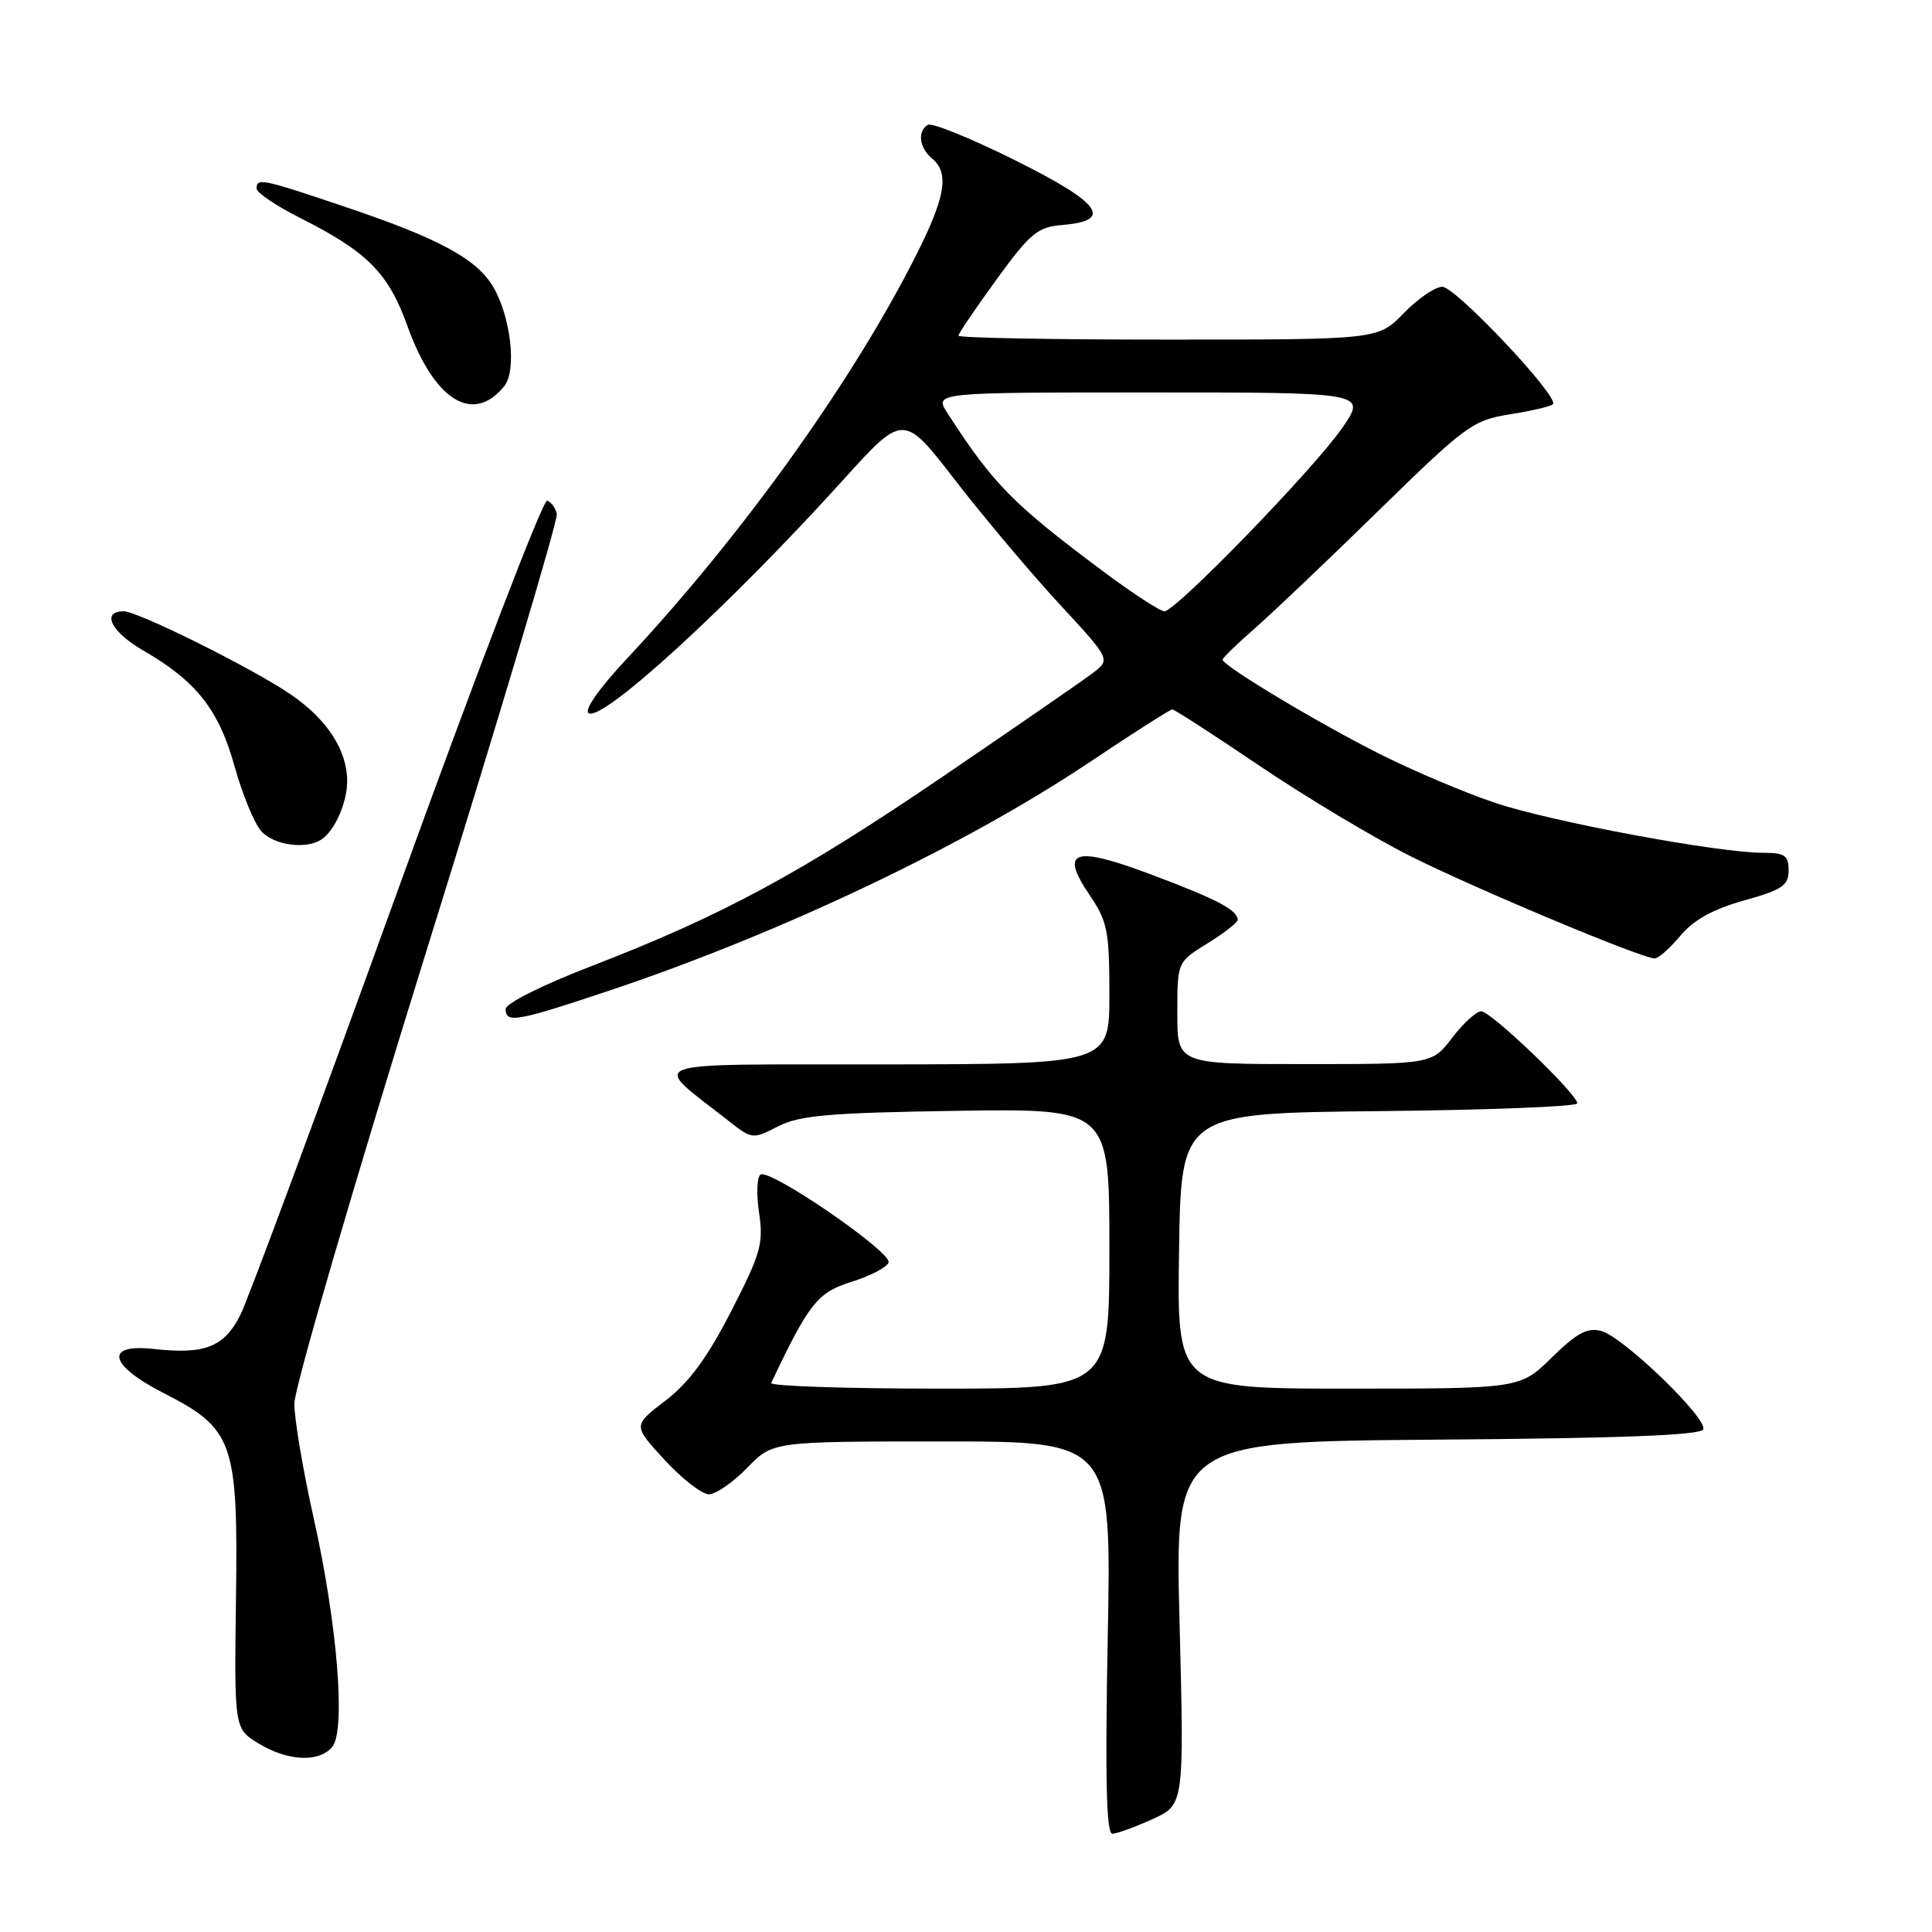 <?xml version="1.0" encoding="UTF-8" standalone="no"?>
<!DOCTYPE svg PUBLIC "-//W3C//DTD SVG 1.1//EN" "http://www.w3.org/Graphics/SVG/1.1/DTD/svg11.dtd" >
<svg xmlns="http://www.w3.org/2000/svg" xmlns:xlink="http://www.w3.org/1999/xlink" version="1.1" viewBox="0 0 256 256">
 <g >
 <path fill="currentColor"
d=" M 152.70 241.05 C 156.91 239.14 156.91 239.14 156.30 215.08 C 155.68 191.03 155.68 191.03 190.51 190.76 C 214.90 190.58 225.44 190.17 225.70 189.39 C 226.21 187.87 215.05 177.11 212.17 176.36 C 210.34 175.87 208.93 176.63 205.63 179.87 C 201.42 184.00 201.42 184.00 178.69 184.00 C 155.95 184.00 155.95 184.00 156.23 165.75 C 156.50 147.50 156.50 147.50 182.75 147.23 C 197.19 147.09 209.00 146.62 209.00 146.20 C 209.00 144.97 197.56 134.00 196.27 134.00 C 195.63 134.00 193.90 135.57 192.43 137.50 C 189.76 141.00 189.76 141.00 172.88 141.00 C 156.00 141.00 156.00 141.00 156.00 134.24 C 156.00 127.47 156.00 127.47 160.00 125.00 C 162.20 123.64 164.00 122.24 164.00 121.89 C 164.00 120.60 161.31 119.18 152.73 115.95 C 142.27 112.00 140.32 112.63 144.40 118.63 C 146.74 122.08 147.00 123.40 147.00 131.73 C 147.00 141.00 147.00 141.00 117.25 141.04 C 84.10 141.08 86.14 140.33 96.60 148.57 C 99.64 150.96 99.74 150.97 103.10 149.25 C 105.94 147.79 109.84 147.45 126.75 147.19 C 147.00 146.89 147.00 146.89 147.00 165.44 C 147.00 184.00 147.00 184.00 124.42 184.00 C 112.00 184.00 101.99 183.66 102.19 183.25 C 107.18 172.70 108.33 171.25 112.82 169.85 C 115.31 169.08 117.53 167.92 117.74 167.28 C 118.19 165.92 102.07 154.84 100.78 155.64 C 100.30 155.93 100.21 158.21 100.58 160.70 C 101.19 164.75 100.81 166.10 96.88 173.75 C 93.72 179.91 91.30 183.20 88.18 185.59 C 83.86 188.89 83.86 188.89 88.06 193.44 C 90.37 195.95 93.01 198.00 93.93 198.00 C 94.85 198.00 97.13 196.43 99.00 194.50 C 102.39 191.00 102.39 191.00 124.84 191.00 C 147.28 191.00 147.28 191.00 146.78 217.00 C 146.42 235.67 146.60 242.99 147.39 242.98 C 148.00 242.97 150.39 242.10 152.70 241.05 Z  M 44.02 231.47 C 45.85 229.28 44.70 215.14 41.55 201.10 C 40.15 194.83 39.00 188.02 39.00 185.98 C 39.00 183.93 46.89 156.91 56.53 125.92 C 66.18 94.94 73.94 68.93 73.78 68.12 C 73.63 67.32 73.05 66.52 72.50 66.34 C 71.95 66.15 63.00 89.52 52.61 118.25 C 42.22 146.99 32.88 172.18 31.85 174.23 C 29.72 178.48 27.14 179.50 20.44 178.75 C 13.78 178.00 14.39 180.86 21.70 184.60 C 30.94 189.32 31.55 191.05 31.27 211.78 C 31.04 229.05 31.04 229.05 34.27 231.02 C 38.14 233.38 42.28 233.57 44.02 231.47 Z  M 81.09 131.14 C 103.59 123.58 127.90 112.01 144.26 101.07 C 150.07 97.18 155.06 94.00 155.33 94.00 C 155.61 94.00 160.83 97.37 166.92 101.49 C 173.02 105.61 181.99 110.99 186.86 113.43 C 195.48 117.76 217.55 127.00 219.27 127.00 C 219.74 127.00 221.28 125.64 222.68 123.97 C 224.44 121.87 227.03 120.45 231.11 119.31 C 236.15 117.91 237.00 117.33 237.00 115.34 C 237.00 113.35 236.50 113.00 233.63 113.00 C 227.69 113.00 205.75 108.92 198.23 106.42 C 194.22 105.09 187.27 102.15 182.77 99.88 C 174.66 95.81 162.00 88.20 162.00 87.41 C 162.00 87.18 163.91 85.32 166.25 83.28 C 168.59 81.23 175.99 74.20 182.69 67.64 C 194.22 56.37 195.16 55.68 200.07 54.90 C 202.92 54.45 205.49 53.85 205.77 53.56 C 206.68 52.65 192.88 38.00 191.11 38.00 C 190.16 38.00 187.87 39.58 186.00 41.50 C 182.61 45.00 182.61 45.00 154.80 45.00 C 139.51 45.00 127.00 44.77 127.00 44.48 C 127.00 44.20 129.27 40.85 132.04 37.04 C 136.53 30.87 137.48 30.08 140.78 29.81 C 147.61 29.24 145.88 26.89 134.47 21.22 C 128.65 18.32 123.46 16.22 122.94 16.54 C 121.53 17.41 121.81 19.59 123.50 21.00 C 125.96 23.04 125.25 26.48 120.45 35.65 C 111.86 52.08 97.71 71.61 83.11 87.23 C 79.39 91.20 77.36 94.10 78.00 94.50 C 79.85 95.65 96.68 80.22 111.69 63.63 C 119.71 54.76 119.71 54.76 126.56 63.63 C 130.34 68.51 136.51 75.85 140.29 79.94 C 147.16 87.37 147.16 87.37 144.83 89.16 C 143.55 90.14 134.62 96.30 125.00 102.85 C 106.00 115.77 95.63 121.36 78.25 128.06 C 71.89 130.51 67.00 132.96 67.00 133.70 C 67.00 135.64 68.51 135.36 81.09 131.14 Z  M 42.60 111.23 C 44.37 110.06 46.00 106.34 46.00 103.52 C 46.00 99.40 43.38 95.36 38.56 92.04 C 33.60 88.63 18.28 81.00 16.39 81.00 C 13.38 81.00 14.72 83.73 18.91 86.15 C 26.02 90.25 29.00 94.03 31.09 101.57 C 32.12 105.27 33.71 109.13 34.63 110.15 C 36.32 112.01 40.56 112.59 42.60 111.23 Z  M 66.83 51.15 C 68.49 49.09 67.69 41.98 65.35 38.01 C 63.15 34.29 58.17 31.60 45.79 27.43 C 34.64 23.67 34.00 23.54 34.00 24.99 C 34.00 25.53 36.63 27.30 39.85 28.92 C 48.72 33.40 51.46 36.17 54.00 43.23 C 57.55 53.10 62.70 56.28 66.83 51.15 Z  M 146.39 75.87 C 134.22 66.80 131.64 64.19 125.55 54.75 C 123.77 52.00 123.77 52.00 152.45 52.00 C 181.12 52.00 181.12 52.00 177.82 56.75 C 174.02 62.21 155.79 81.00 154.29 81.00 C 153.74 81.00 150.18 78.69 146.39 75.87 Z "/>
</g>
</svg>